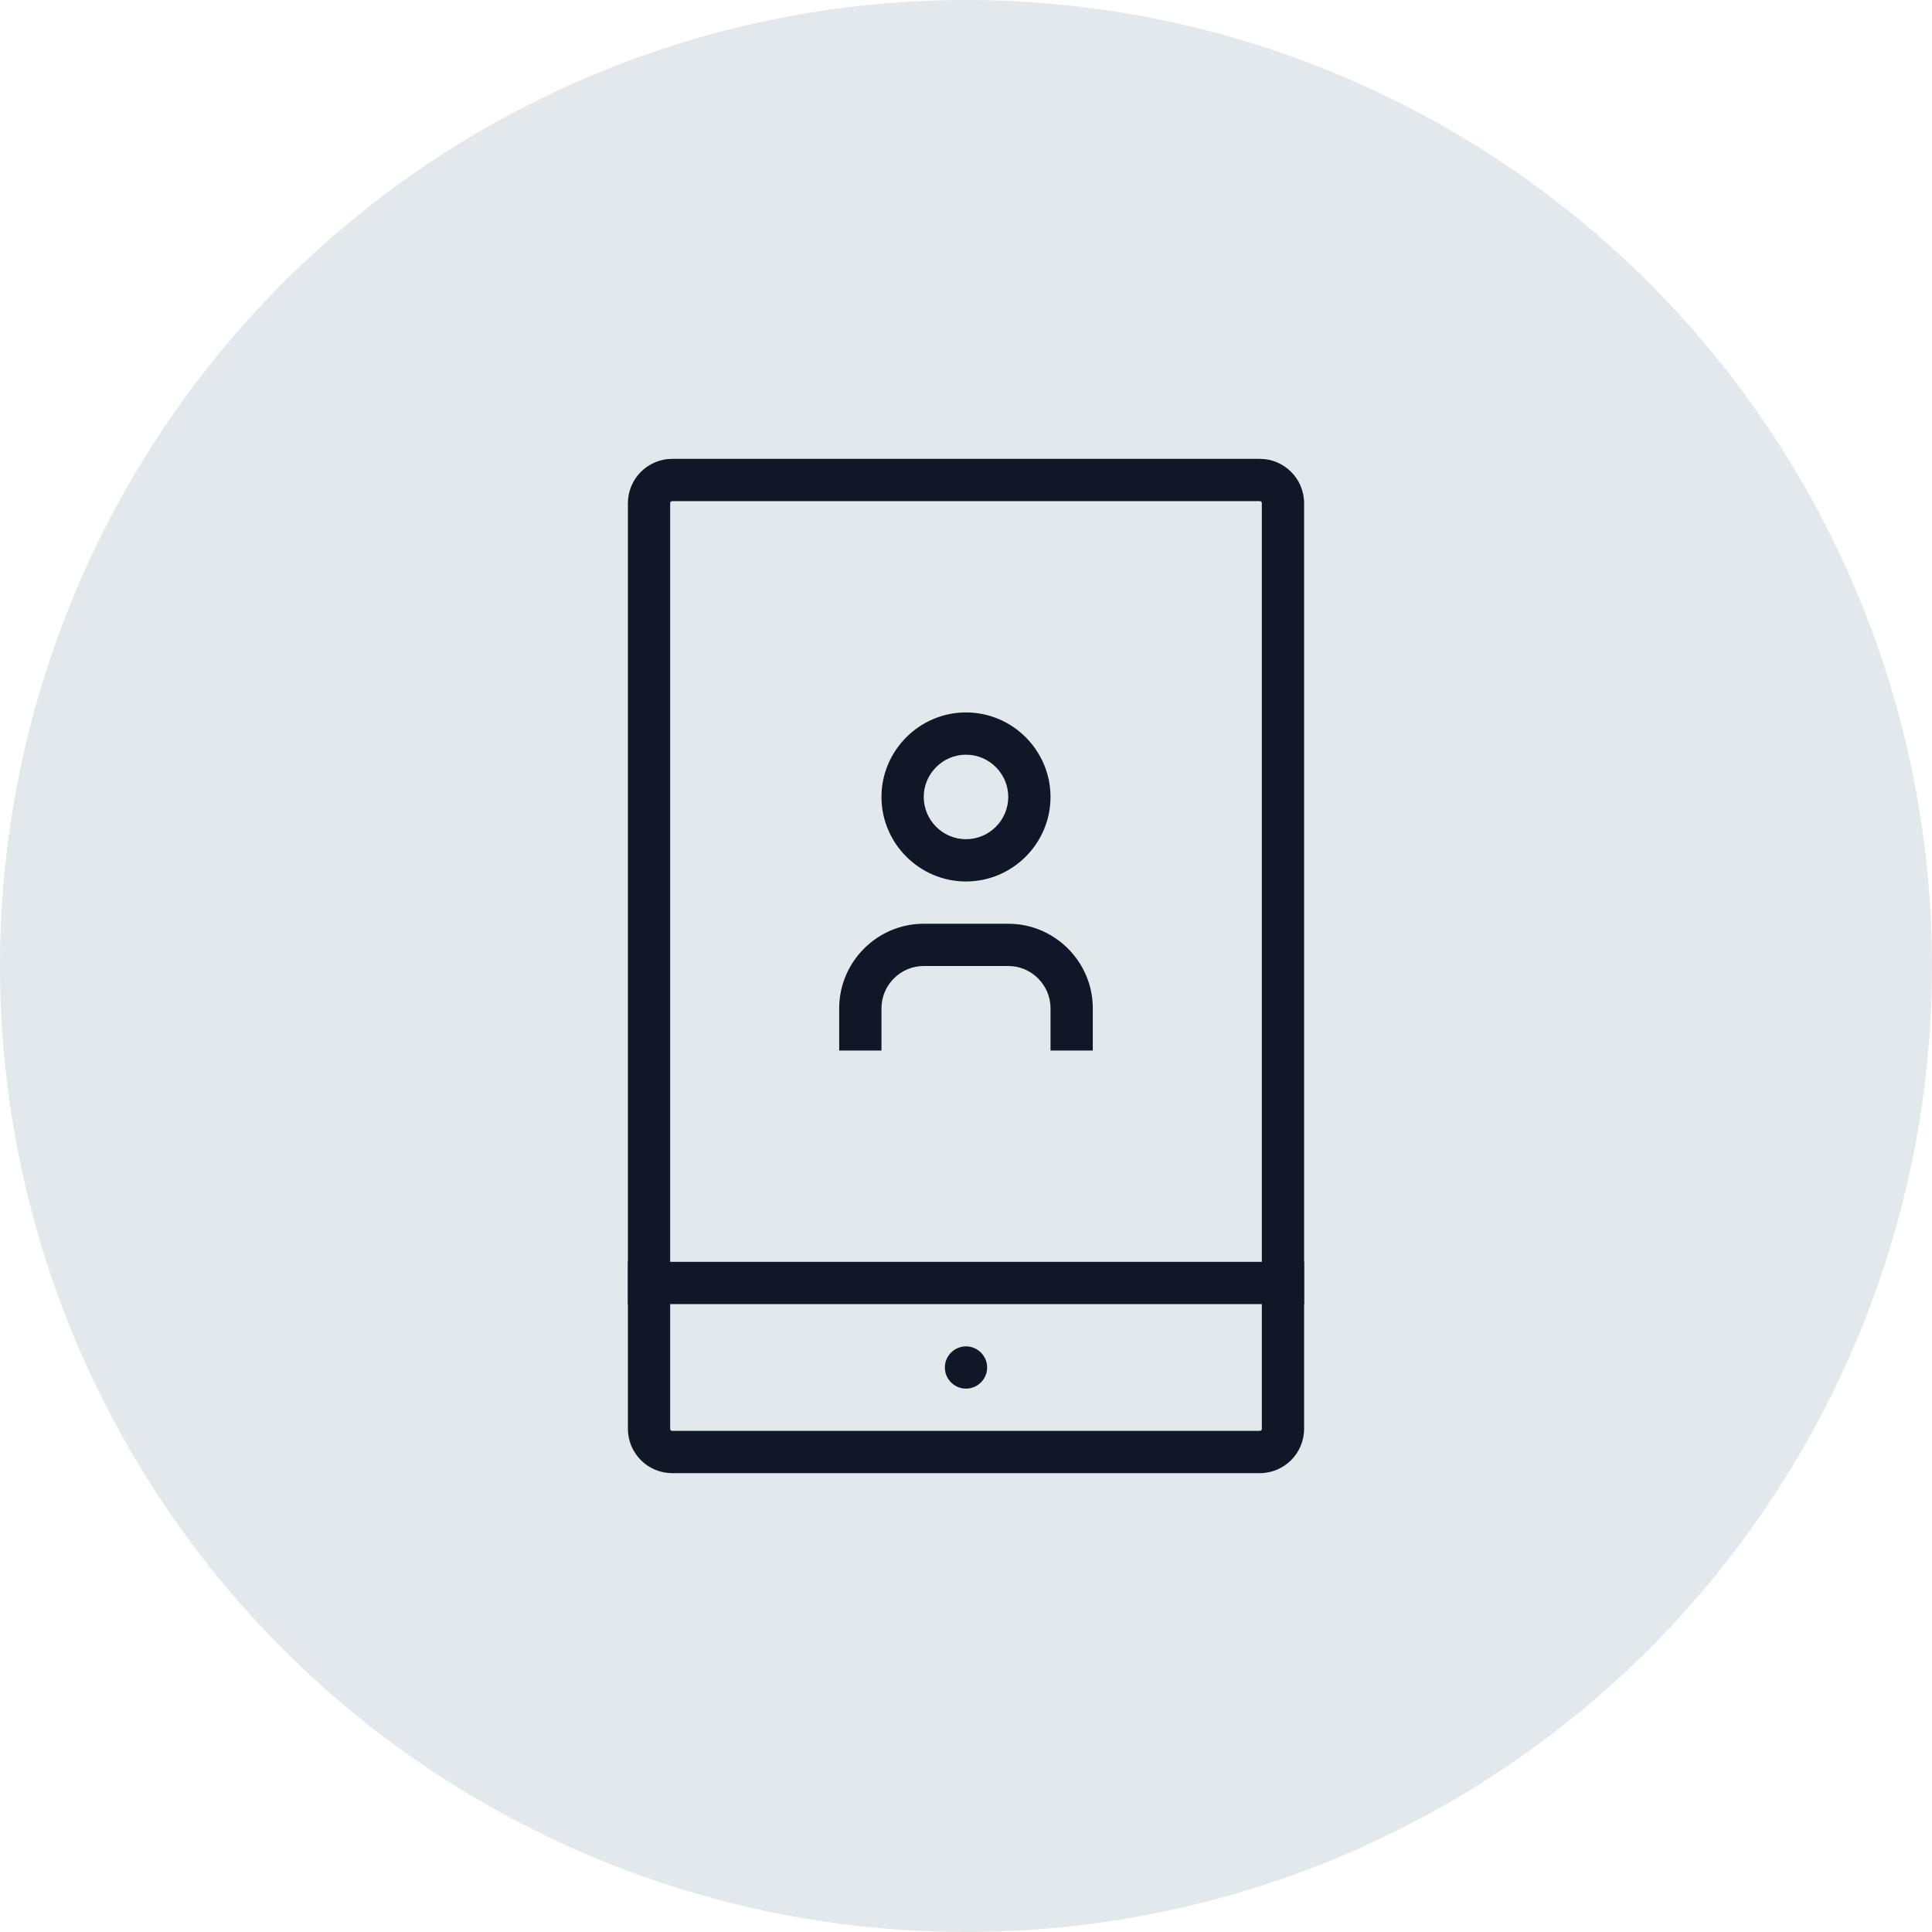 <?xml version="1.0" encoding="UTF-8"?>
<svg width="80px" height="80px" viewBox="0 0 80 80" version="1.1" xmlns="http://www.w3.org/2000/svg" xmlns:xlink="http://www.w3.org/1999/xlink">
    <!-- Generator: Sketch 57.1 (83088) - https://sketch.com -->
    <title>089-G80px</title>
    <desc>Created with Sketch.</desc>
    <g id="NEW_icons" stroke="none" stroke-width="1" fill="none" fill-rule="evenodd">
        <g id="icons_UD_new-Copy" transform="translate(-2051, -11515)">
            <g id="089-G80px" transform="translate(2051, 11515)">
                <circle id="Oval-Copy-561" fill="#E3E8EC" cx="40" cy="40" r="40"></circle>
                <g id="089-B32px-Copy-6" transform="translate(12, 12)">
                    <path d="M40.163,8.75 C40.215,8.75 40.25,8.785 40.25,8.838 L40.25,47.163 C40.25,47.215 40.215,47.25 40.163,47.25 L15.838,47.25 C15.785,47.25 15.75,47.215 15.75,47.163 L15.75,8.838 C15.75,8.785 15.785,8.75 15.838,8.75 L40.163,8.75 L40.163,8.75 Z M40.163,7 L15.838,7 C14.822,7 14,7.822 14,8.838 L14,47.163 C14,48.178 14.822,49 15.838,49 L40.163,49 C41.178,49 42,48.178 42,47.163 L42,8.838 C42,7.822 41.178,7 40.163,7 L40.163,7 Z" id="Shape" fill="#101828" fill-rule="nonzero"></path>
                    <path d="M28,45.5 C28.473,45.5 28.875,45.115 28.875,44.625 C28.875,44.135 28.473,43.75 28,43.75 C27.527,43.75 27.125,44.135 27.125,44.625 C27.125,45.115 27.527,45.5 28,45.5" id="Path" fill="#101828" fill-rule="nonzero"></path>
                    <rect id="Rectangle" fill="#101828" fill-rule="nonzero" x="14" y="40.25" width="28" height="1.75"></rect>
                    <path d="M28,19.25 C28.962,19.25 29.75,20.038 29.75,21 C29.75,21.962 28.962,22.75 28,22.75 C27.038,22.75 26.25,21.962 26.25,21 C26.25,20.038 27.038,19.25 28,19.25 L28,19.25 Z M28,17.5 C26.075,17.5 24.5,19.075 24.5,21 C24.5,22.925 26.075,24.5 28,24.5 C29.925,24.5 31.5,22.925 31.5,21 C31.5,19.075 29.925,17.5 28,17.5 L28,17.5 Z" id="Shape" fill="#101828" fill-rule="nonzero"></path>
                    <path d="M24.5,31.5 L24.5,29.75 C24.5,28.788 25.288,28 26.25,28 L29.75,28 C30.712,28 31.5,28.788 31.5,29.75 L31.5,31.5 L33.25,31.5 L33.25,29.75 C33.25,27.825 31.675,26.25 29.75,26.25 L26.25,26.25 C24.325,26.25 22.75,27.825 22.75,29.75 L22.75,31.5 L24.5,31.5 Z" id="Path" fill="#101828" fill-rule="nonzero"></path>
                    <rect id="Rectangle" x="0" y="0" width="56" height="56"></rect>
                </g>
            </g>
        </g>
    </g>
</svg>